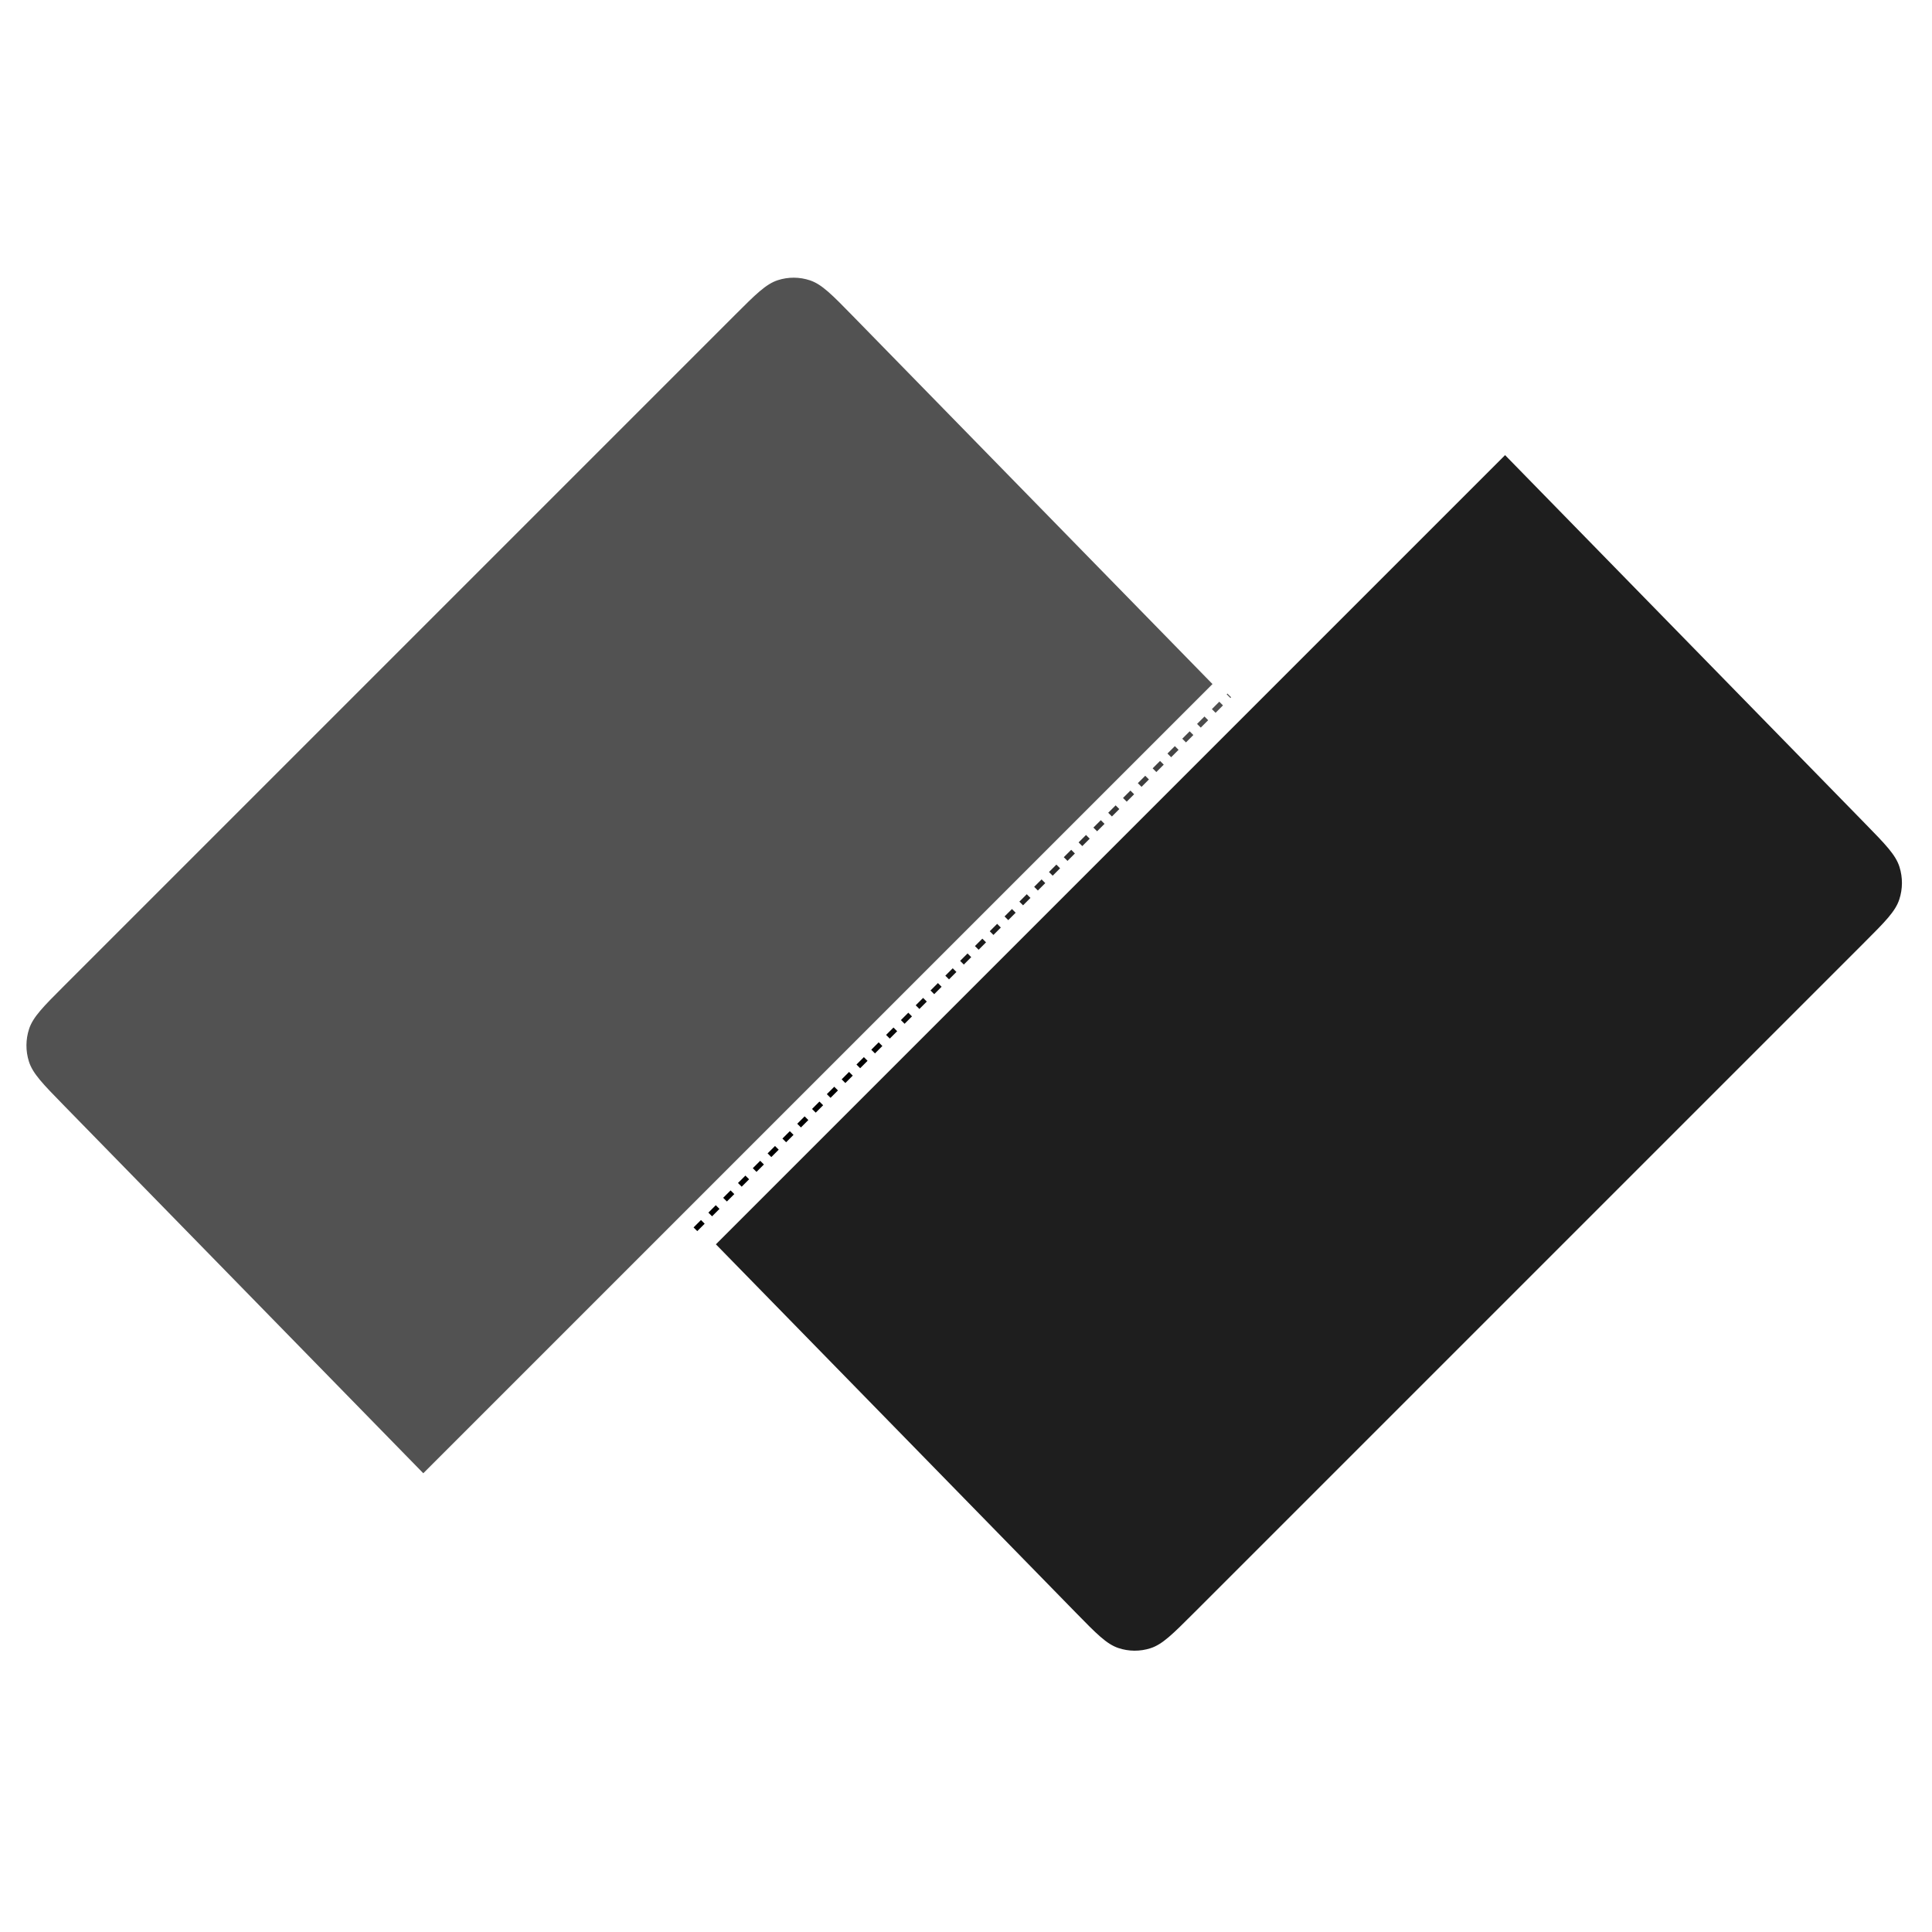 <svg width="369" height="369" viewBox="0 0 369 369" fill="none" xmlns="http://www.w3.org/2000/svg">
<path d="M136.732 237.657L287.462 86.927L356.194 157.265C360.108 161.27 362.065 163.273 362.789 165.574C363.426 167.597 363.414 169.773 362.753 171.789C362.003 174.082 360.022 176.062 356.062 180.022L227.959 308.125C223.999 312.085 222.019 314.065 219.745 314.798C217.744 315.443 215.593 315.43 213.6 314.762C211.335 314.003 209.378 312 205.463 307.995L136.732 237.657Z" fill="#1E1E1E"/>
<path d="M12.116 211.045C8.202 207.039 6.245 205.037 5.52 202.736C4.883 200.712 4.896 198.536 5.556 196.52C6.307 194.228 8.287 192.248 12.247 188.288L140.35 60.185C144.31 56.225 146.29 54.245 148.565 53.512C150.565 52.867 152.716 52.879 154.709 53.547C156.975 54.306 158.932 56.309 162.846 60.315L231.578 130.652L80.847 281.383L12.116 211.045Z" fill="#525252"/>
<line x1="132.82" y1="234.783" x2="234.783" y2="132.82" stroke="url(#paint0_linear_7_24)" stroke-dasharray="2 2"/>
<defs>
<linearGradient id="paint0_linear_7_24" x1="163.565" y1="203.33" x2="235.883" y2="133.952" gradientUnits="userSpaceOnUse">
<stop/>
<stop offset="1" stop-color="#525252"/>
</linearGradient>
</defs>
</svg>
